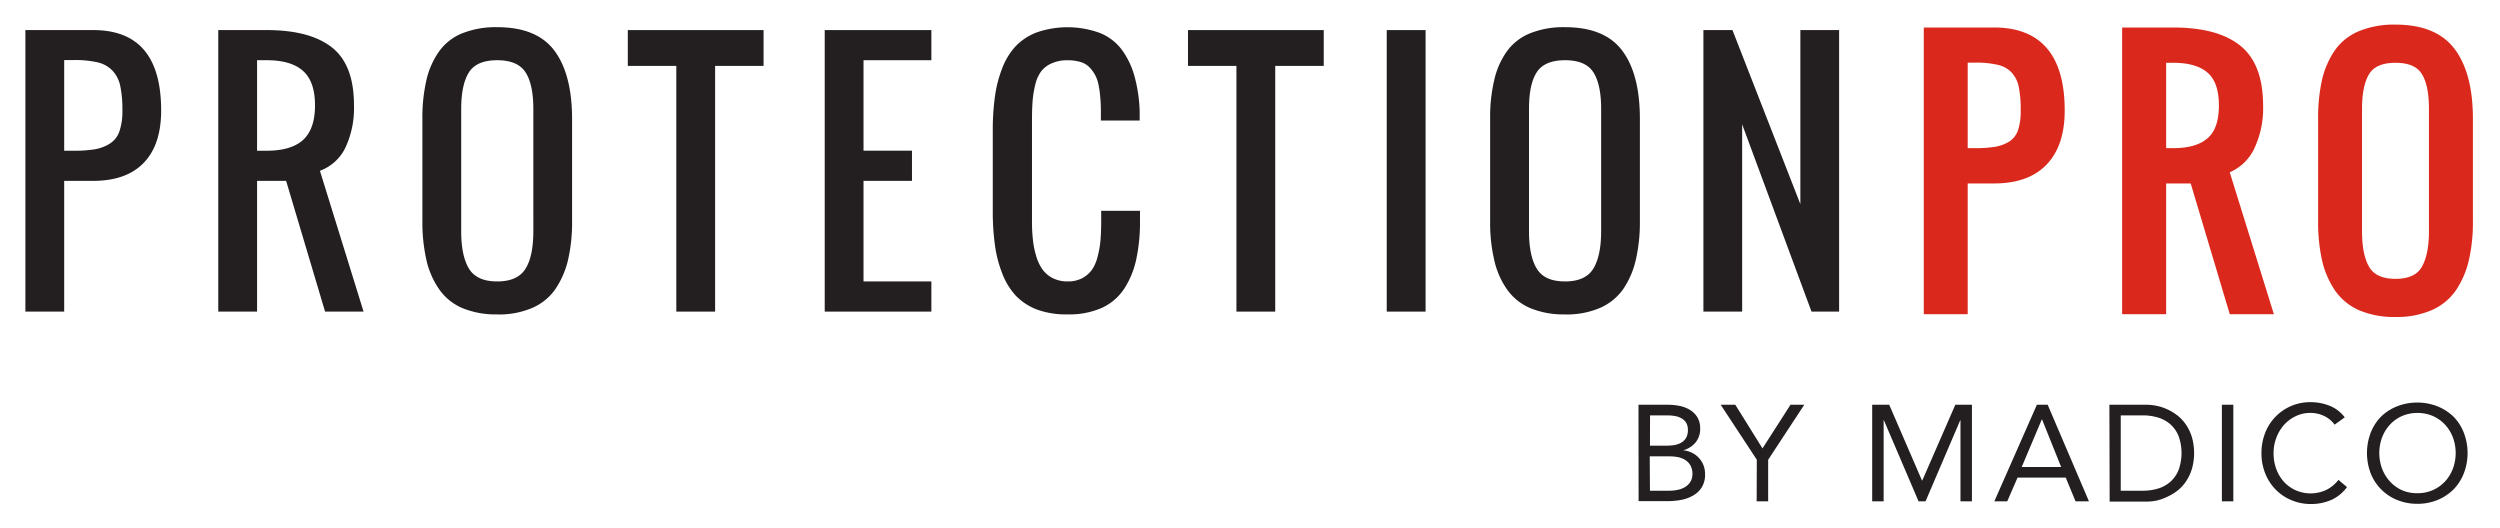 <svg xmlns="http://www.w3.org/2000/svg" viewBox="0 0 484.5 102.33"><defs><style>.cls-1{fill:#231f20;}.cls-2{fill:#da291c;stroke:#da291c;}</style></defs><title>ProtectionPro Logo 009</title><g id="Layer_1" data-name="Layer 1"><path class="cls-1" d="M12.44,29.21h1.88a23.69,23.69,0,0,0,4.18-.3,7.84,7.84,0,0,0,2.88-1.14,4.52,4.52,0,0,0,1.79-2.4,11.89,11.89,0,0,0,.55-3.95,22.45,22.45,0,0,0-.41-4.74,6.19,6.19,0,0,0-1.52-3,5.72,5.72,0,0,0-2.85-1.59,19.1,19.1,0,0,0-4.62-.45H12.44ZM4.92,60.39V5.83H18.08q13.16,0,13.15,15.59,0,6.66-3.39,10.15c-2.26,2.33-5.52,3.48-9.76,3.48H12.44V60.39Z"/><path class="cls-1" d="M49.82,29.21H51.7c3.13,0,5.47-.69,7-2.06s2.35-3.61,2.35-6.71-.78-5.34-2.35-6.72-3.91-2.05-7-2.05H49.82ZM42.3,60.39V5.83h9.4q8.38,0,12.65,3.38T68.6,20.44a18,18,0,0,1-1.66,8.17A8.89,8.89,0,0,1,62,33.1l8.46,27.29H63L55.45,35.05H49.82V60.39Z"/><path class="cls-1" d="M90.89,52.07q1.52,2.48,5.48,2.47c2.64,0,4.46-.82,5.48-2.47s1.51-4.07,1.51-7.27V21.11q0-4.75-1.51-7.09t-5.48-2.35q-4,0-5.49,2.35t-1.5,7.09V44.8c0,3.2.51,5.63,1.51,7.27m5.48,8.86a16.86,16.86,0,0,1-6.8-1.24A10.42,10.42,0,0,1,85.07,56a16.09,16.09,0,0,1-2.44-5.65,33,33,0,0,1-.77-7.53V23.06a32.37,32.37,0,0,1,.77-7.49A15.63,15.63,0,0,1,85.07,10a10.18,10.18,0,0,1,4.5-3.54,17.42,17.42,0,0,1,6.8-1.19q7.69,0,11.09,4.57t3.41,13.21V42.85a32.62,32.62,0,0,1-.77,7.47A17.07,17.07,0,0,1,107.65,56a10.52,10.52,0,0,1-4.52,3.68,16.35,16.35,0,0,1-6.76,1.26"/><polygon class="cls-1" points="131.07 60.39 131.07 12.77 121.67 12.77 121.67 5.83 147.98 5.83 147.98 12.77 138.59 12.77 138.59 60.39 131.07 60.39"/><polygon class="cls-1" points="159.83 60.39 159.83 5.83 180.5 5.83 180.5 11.67 167.35 11.67 167.35 29.2 176.74 29.2 176.74 35.05 167.35 35.05 167.35 54.54 180.5 54.54 180.5 60.39 159.83 60.39"/><path class="cls-1" d="M206.89,60.93A16.46,16.46,0,0,1,201,60a11.2,11.2,0,0,1-4.14-2.7,13.34,13.34,0,0,1-2.62-4.3,23.53,23.53,0,0,1-1.42-5.49,46.92,46.92,0,0,1-.42-6.61V25.32a47,47,0,0,1,.42-6.62,24,24,0,0,1,1.42-5.5,13.19,13.19,0,0,1,2.62-4.27A11.28,11.28,0,0,1,201,6.25a18.32,18.32,0,0,1,12.19.15,10,10,0,0,1,4.28,3.32,15.79,15.79,0,0,1,2.4,5.08,29.09,29.09,0,0,1,1,6.76c0,.4,0,1,0,1.8h-7.52V21.63q0-1.62-.12-2.76a18.74,18.74,0,0,0-.32-2.36,6.92,6.92,0,0,0-.69-2A7.05,7.05,0,0,0,211.1,13a4.07,4.07,0,0,0-1.75-1,8.59,8.59,0,0,0-2.46-.32,7.31,7.31,0,0,0-3.13.62,5.17,5.17,0,0,0-2,1.55,7.09,7.09,0,0,0-1.13,2.58,19.1,19.1,0,0,0-.51,3.15c-.08,1-.12,2.3-.12,3.79V42.85a31.51,31.51,0,0,0,.17,3.53,16.41,16.41,0,0,0,.62,3.15A8.74,8.74,0,0,0,202,52.17a5.67,5.67,0,0,0,2,1.72,6.29,6.29,0,0,0,2.92.65,5.92,5.92,0,0,0,2.88-.66,5.74,5.74,0,0,0,1.9-1.71,8.33,8.33,0,0,0,1.07-2.65,17.88,17.88,0,0,0,.52-3.14c.08-1,.12-2.19.12-3.53v-2h7.52v2a34.27,34.27,0,0,1-.73,7.44,17.13,17.13,0,0,1-2.31,5.64,10.45,10.45,0,0,1-4.34,3.73,15.69,15.69,0,0,1-6.63,1.27"/><polygon class="cls-1" points="239.62 60.39 239.62 12.77 230.23 12.77 230.23 5.83 256.54 5.83 256.54 12.77 247.14 12.77 247.14 60.39 239.62 60.39"/><rect class="cls-1" x="268.75" y="5.83" width="7.53" height="54.56"/><path class="cls-1" d="M297.83,52.07q1.5,2.48,5.48,2.47c2.63,0,4.46-.82,5.47-2.47S310.3,48,310.3,44.8V21.11q0-4.75-1.5-7.09c-1-1.57-2.84-2.35-5.49-2.35s-4.49.78-5.5,2.35-1.49,3.92-1.49,7.09V44.8c0,3.2.5,5.63,1.51,7.27m5.48,8.86a16.79,16.79,0,0,1-6.8-1.24A10.57,10.57,0,0,1,292,56a15.9,15.9,0,0,1-2.43-5.65,31.86,31.86,0,0,1-.78-7.53V23.06a31.28,31.28,0,0,1,.78-7.49A15.45,15.45,0,0,1,292,10a10.32,10.32,0,0,1,4.51-3.54,17.35,17.35,0,0,1,6.8-1.19c5.12,0,8.83,1.52,11.1,4.57s3.4,7.44,3.4,13.21V42.85a32.58,32.58,0,0,1-.78,7.47A16.84,16.84,0,0,1,314.6,56a10.79,10.79,0,0,1-4.53,3.68,16.41,16.41,0,0,1-6.76,1.26"/><polygon class="cls-1" points="330.12 60.39 330.12 5.83 335.75 5.83 348.91 39.56 348.91 5.83 356.42 5.83 356.42 60.39 351.07 60.39 337.63 24.1 337.63 60.39 330.12 60.39"/><path class="cls-2" d="M380.84,29.21h1.88a24,24,0,0,0,4.19-.3,8,8,0,0,0,2.88-1.14,4.71,4.71,0,0,0,1.78-2.4,11.91,11.91,0,0,0,.54-3.95,21.89,21.89,0,0,0-.4-4.74,6.28,6.28,0,0,0-1.52-3,5.79,5.79,0,0,0-2.86-1.59,19,19,0,0,0-4.61-.45h-1.88Zm-7.51,31.18V5.83h13.14q13.17,0,13.17,15.59c0,4.44-1.14,7.82-3.39,10.15s-5.53,3.48-9.78,3.48h-5.63V60.39Z"/><path class="cls-2" d="M419.3,29.21h1.87q4.69,0,7-2.06c1.58-1.36,2.35-3.61,2.35-6.71s-.77-5.34-2.35-6.72-3.91-2.05-7-2.05H419.3Zm-7.53,31.18V5.83h9.4q8.4,0,12.65,3.38t4.27,11.23a17.88,17.88,0,0,1-1.68,8.17,8.88,8.88,0,0,1-4.9,4.49L440,60.39H432.5l-7.57-25.34H419.3V60.39Z"/><path class="cls-2" d="M458.77,52.07c1,1.65,2.85,2.47,5.48,2.47s4.48-.82,5.47-2.47,1.51-4.07,1.51-7.27V21.11c0-3.17-.49-5.53-1.49-7.09s-2.83-2.35-5.49-2.35-4.49.78-5.49,2.35-1.5,3.92-1.5,7.09V44.8c0,3.2.5,5.63,1.51,7.27m5.48,8.86a16.89,16.89,0,0,1-6.8-1.24A10.54,10.54,0,0,1,452.93,56a16.64,16.64,0,0,1-2.43-5.65,33.64,33.64,0,0,1-.75-7.53V23.06a33,33,0,0,1,.75-7.49A16.17,16.17,0,0,1,452.93,10a10.29,10.29,0,0,1,4.52-3.54,17.45,17.45,0,0,1,6.8-1.19q7.68,0,11.09,4.57t3.41,13.21V42.85a32.62,32.62,0,0,1-.77,7.47A17.07,17.07,0,0,1,475.53,56,10.52,10.52,0,0,1,471,59.67a16.35,16.35,0,0,1-6.76,1.26"/><path class="cls-1" d="M317.54,78.44h5.71a11.45,11.45,0,0,1,2.28.23,6.21,6.21,0,0,1,2,.78,4.38,4.38,0,0,1,1.42,1.42,4.06,4.06,0,0,1,.54,2.17,4.11,4.11,0,0,1-.89,2.71,4.78,4.78,0,0,1-2.39,1.52v0a4.78,4.78,0,0,1,1.68.47,4.45,4.45,0,0,1,1.35,1,4.69,4.69,0,0,1,.89,1.41,4.76,4.76,0,0,1,.31,1.74,4.65,4.65,0,0,1-.64,2.56,4.83,4.83,0,0,1-1.7,1.6,7.38,7.38,0,0,1-2.35.84,14.47,14.47,0,0,1-2.61.23h-5.58Zm2.22,7.93h3.07a11.21,11.21,0,0,0,1.55-.1,4,4,0,0,0,1.36-.44,2.57,2.57,0,0,0,1-.93,2.9,2.9,0,0,0,.37-1.57,2.64,2.64,0,0,0-.34-1.42,2.51,2.51,0,0,0-.92-.85,3.79,3.79,0,0,0-1.29-.44,9.11,9.11,0,0,0-1.47-.12h-3.31Zm0,8.73h3.76a8.13,8.13,0,0,0,1.63-.17,4.61,4.61,0,0,0,1.45-.56,3.14,3.14,0,0,0,1-1,2.82,2.82,0,0,0,.39-1.52,3.29,3.29,0,0,0-.38-1.64,3,3,0,0,0-1-1.06,4.26,4.26,0,0,0-1.42-.56,9.07,9.07,0,0,0-1.66-.15h-3.81Z"/><path class="cls-1" d="M340.47,89.1l-7-10.66h2.83l5.27,8.46L347,78.44h2.67l-7,10.66v8.06h-2.23Z"/><path class="cls-1" d="M362.83,78.44h3.3l6.35,14.68h.06l6.4-14.68h3.22V97.16h-2.22V81.45h-.05l-6.72,15.71h-1.35L365.1,81.45h-.05V97.16h-2.22Z"/><path class="cls-1" d="M394.75,78.44h2.09l8,18.72h-2.6l-1.9-4.6H391L389,97.16H386.5Zm1,2.85h-.05l-3.89,9.21h7.64Z"/><path class="cls-1" d="M408.8,78.44H416a9.75,9.75,0,0,1,1.95.21,9.27,9.27,0,0,1,2.05.67,9.44,9.44,0,0,1,2,1.21,7.8,7.8,0,0,1,1.65,1.78,8.8,8.8,0,0,1,1.14,2.41,11.25,11.25,0,0,1,0,6.16,8.8,8.8,0,0,1-1.14,2.41A7.85,7.85,0,0,1,422,95.08a9.83,9.83,0,0,1-2,1.2A9.27,9.27,0,0,1,418,97a9.75,9.75,0,0,1-1.95.21h-7.2ZM411,95.1h4.24a10.24,10.24,0,0,0,3-.42,6.42,6.42,0,0,0,2.38-1.31,6.21,6.21,0,0,0,1.58-2.26,9.73,9.73,0,0,0,0-6.62,6.21,6.21,0,0,0-1.58-2.26,6.57,6.57,0,0,0-2.38-1.31,10.24,10.24,0,0,0-3-.42H411Z"/><path class="cls-1" d="M430.6,78.44h2.22V97.16H430.6Z"/><path class="cls-1" d="M452.45,82.3a5.38,5.38,0,0,0-2.09-1.71,6.18,6.18,0,0,0-2.59-.57,6.5,6.5,0,0,0-2.87.64,7.2,7.2,0,0,0-2.27,1.7,8,8,0,0,0-1.48,2.49,8.42,8.42,0,0,0-.53,3,8.78,8.78,0,0,0,.53,3.06,7.6,7.6,0,0,0,1.47,2.46A7.13,7.13,0,0,0,444.87,95a7.21,7.21,0,0,0,6-.07A6.92,6.92,0,0,0,453.19,93l1.66,1.4a7.66,7.66,0,0,1-3.05,2.49,9.83,9.83,0,0,1-4,.79A9.55,9.55,0,0,1,444,96.9a9.12,9.12,0,0,1-3-2.05,9.26,9.26,0,0,1-2-3.11,10.31,10.31,0,0,1-.73-3.94,10.71,10.71,0,0,1,.7-3.86,9.32,9.32,0,0,1,8.83-6,9.91,9.91,0,0,1,3.66.69,6.82,6.82,0,0,1,2.95,2.25Z"/><path class="cls-1" d="M468.5,97.64a10.21,10.21,0,0,1-3.92-.74,9.2,9.2,0,0,1-5.14-5.17,11.09,11.09,0,0,1,0-7.86,9.28,9.28,0,0,1,2-3.12,9.47,9.47,0,0,1,3.1-2,10.78,10.78,0,0,1,7.85,0,9.69,9.69,0,0,1,3.1,2,9.11,9.11,0,0,1,2,3.12,10.94,10.94,0,0,1,0,7.86,9.11,9.11,0,0,1-2,3.12,9.53,9.53,0,0,1-3.1,2.05A10.23,10.23,0,0,1,468.5,97.64Zm0-2.06a7.13,7.13,0,0,0,5.35-2.28,7.59,7.59,0,0,0,1.52-2.47,8.77,8.77,0,0,0,0-6.06,7.59,7.59,0,0,0-1.52-2.47,7.25,7.25,0,0,0-2.34-1.67,7.71,7.71,0,0,0-6,0,7,7,0,0,0-2.34,1.67,7.59,7.59,0,0,0-1.52,2.47,8.77,8.77,0,0,0,0,6.06,7.59,7.59,0,0,0,1.52,2.47A7,7,0,0,0,465.5,95,7.22,7.22,0,0,0,468.5,95.58Z"/></g></svg>